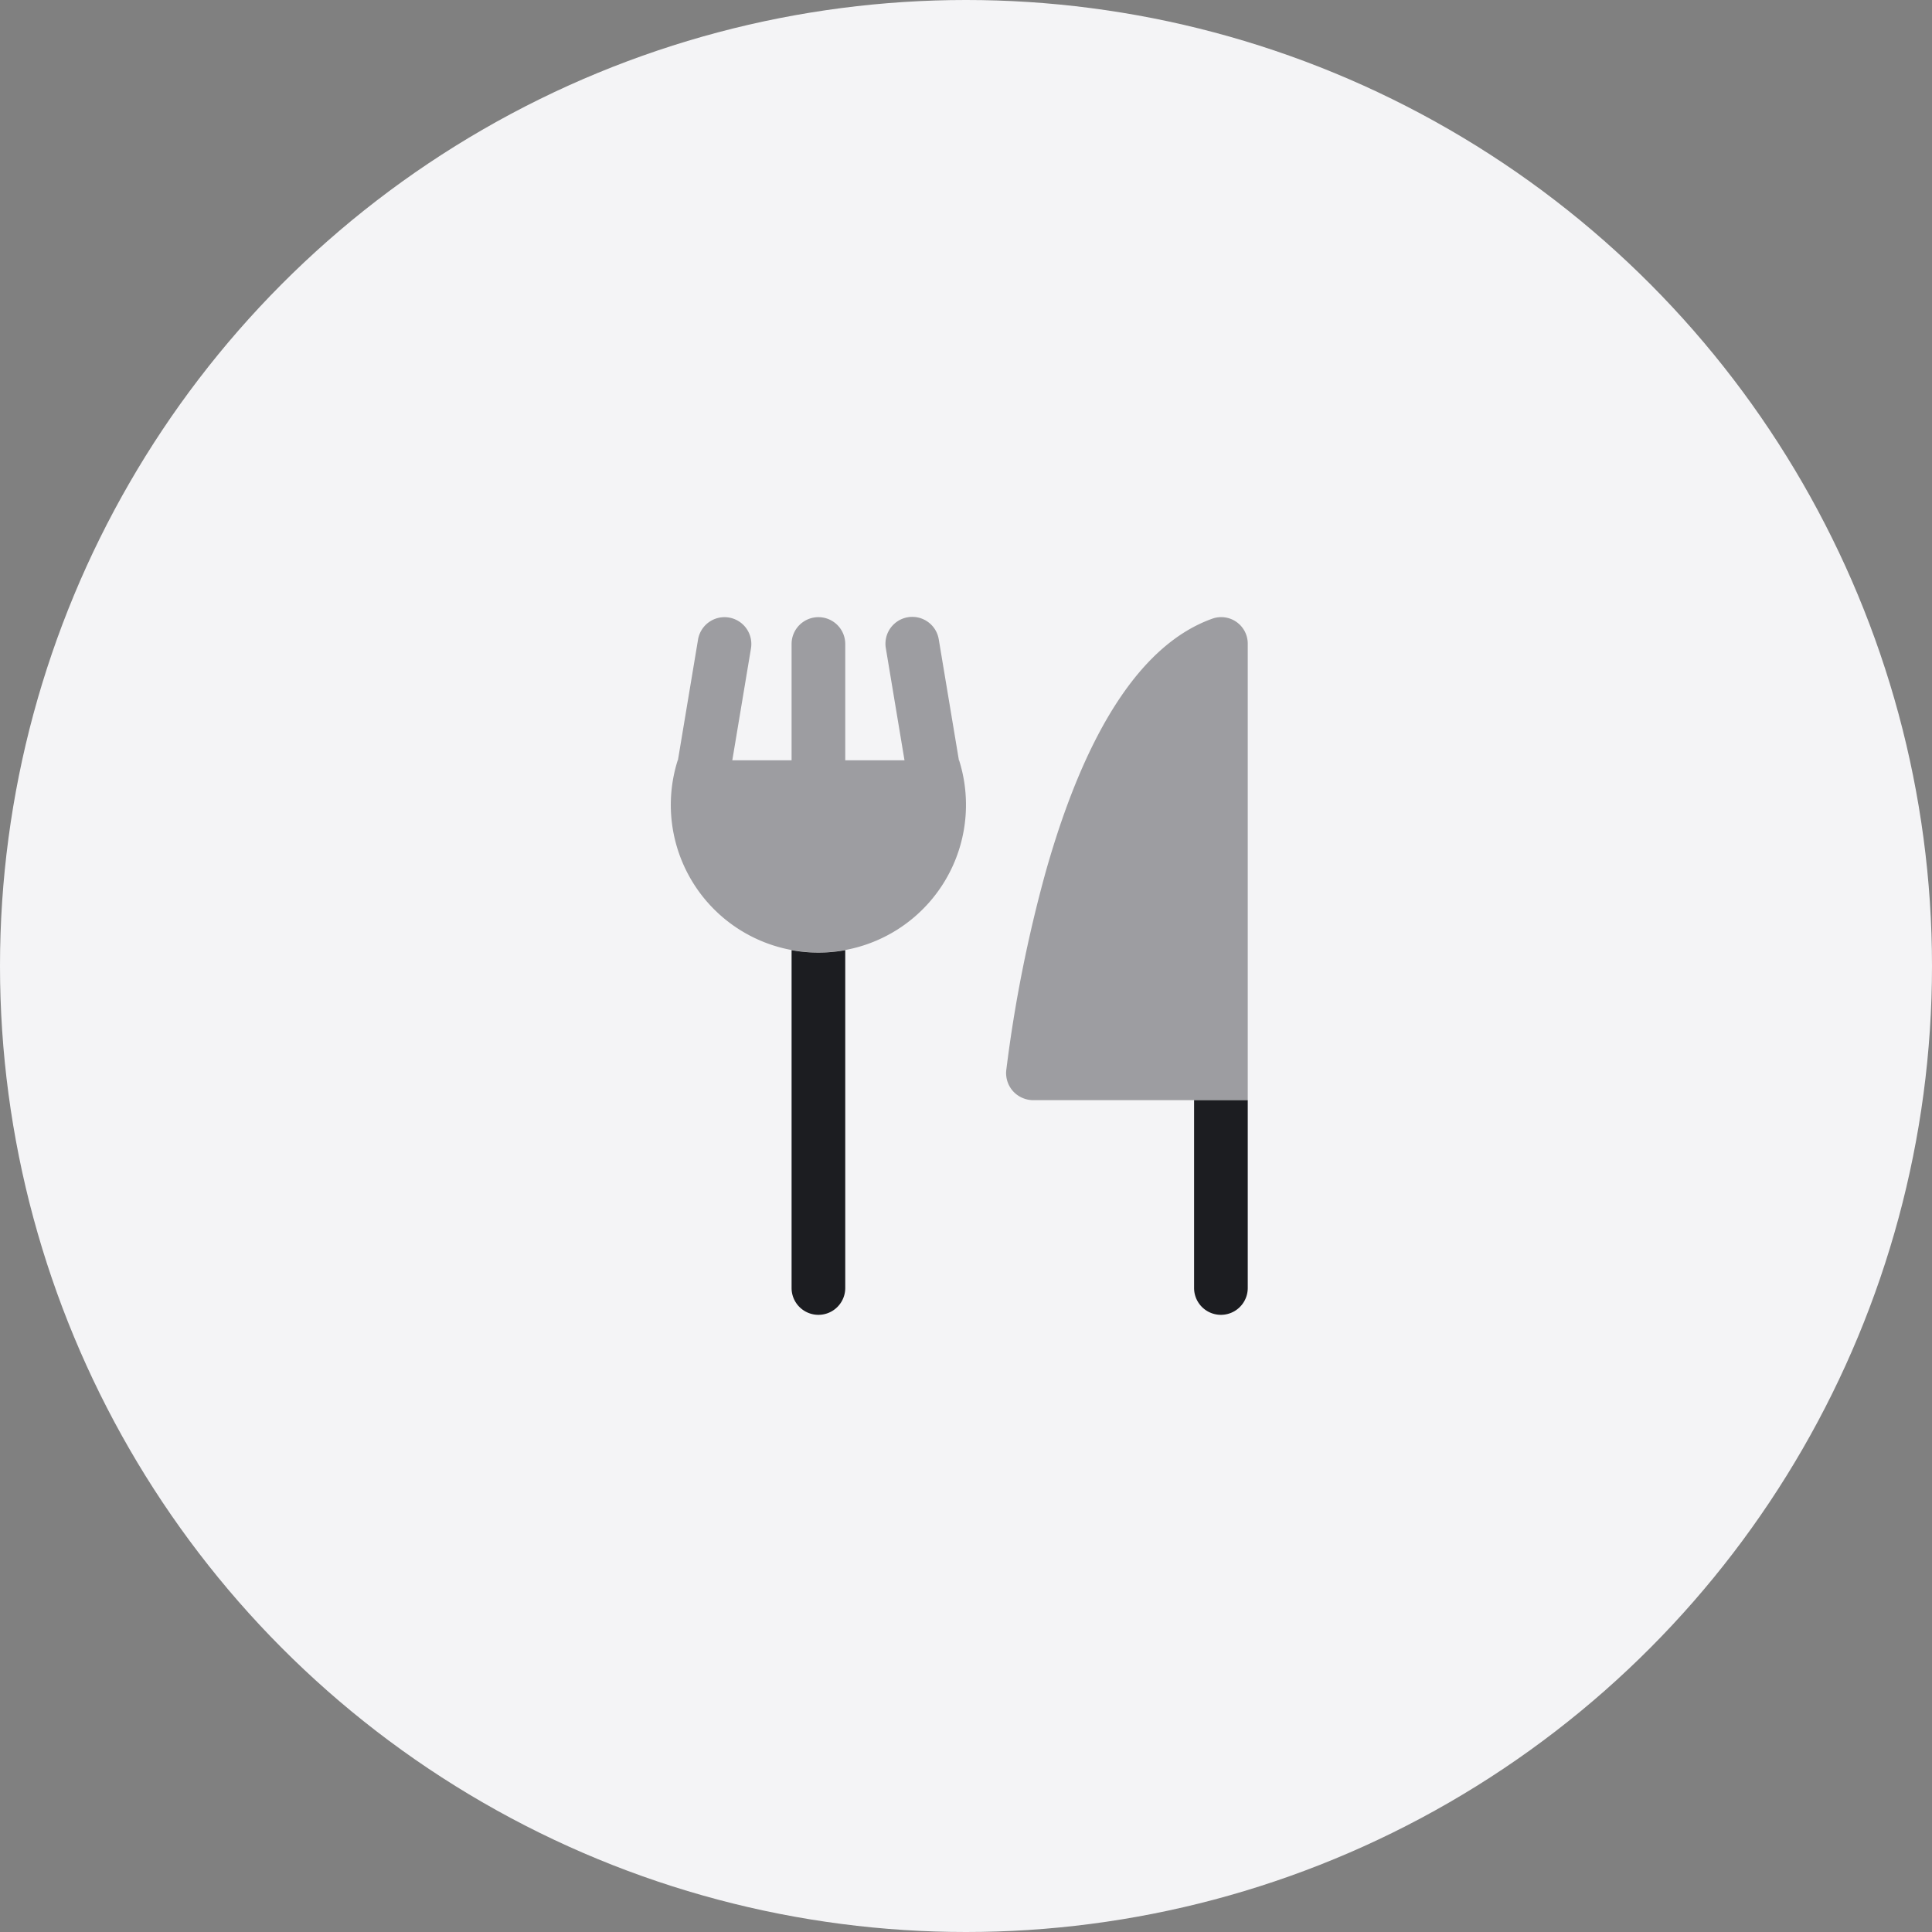<svg width="90" height="90" viewBox="0 0 90 90" fill="none" xmlns="http://www.w3.org/2000/svg">
    <rect x="0" y="0" width="90" height="90" fill="#808080" stroke="none"/>
    <circle cx="45" cy="45" r="45" fill="#F4F4F6"/>
    <path fill-rule="evenodd" clip-rule="evenodd" d="M39.375 44.262a6.919 6.919 0 0 1-2.5 0V60a1.25 1.25 0 1 0 2.5 0V44.262z" fill="#1C1D21"/>
    <path opacity=".4" fill-rule="evenodd" clip-rule="evenodd" d="M33.955 28.767a1.25 1.25 0 0 1 1.028 1.439l-.869 5.21h2.761V30a1.25 1.25 0 0 1 2.5 0v5.417h2.76l-.868-5.212a1.25 1.25 0 1 1 2.466-.41l.937 5.622h.009a6.869 6.869 0 0 1 .32 2.109 6.875 6.875 0 1 1-13.428-2.11h.009l.937-5.621a1.25 1.25 0 0 1 1.438-1.028z" fill="#1C1D21"/>
    <path fill-rule="evenodd" clip-rule="evenodd" d="M58.125 51.25V60a1.25 1.25 0 1 1-2.5 0v-8.75h2.5z" fill="#1C1D21"/>
    <path opacity=".4" d="M48.125 51.25h10V30a1.236 1.236 0 0 0-1.672-1.172c-3.25 1.172-5.86 5.14-7.734 11.766a64.5 64.5 0 0 0-1.844 9.265 1.265 1.265 0 0 0 .313.97 1.281 1.281 0 0 0 .937.421z" fill="#1C1D21"/>
</svg>
